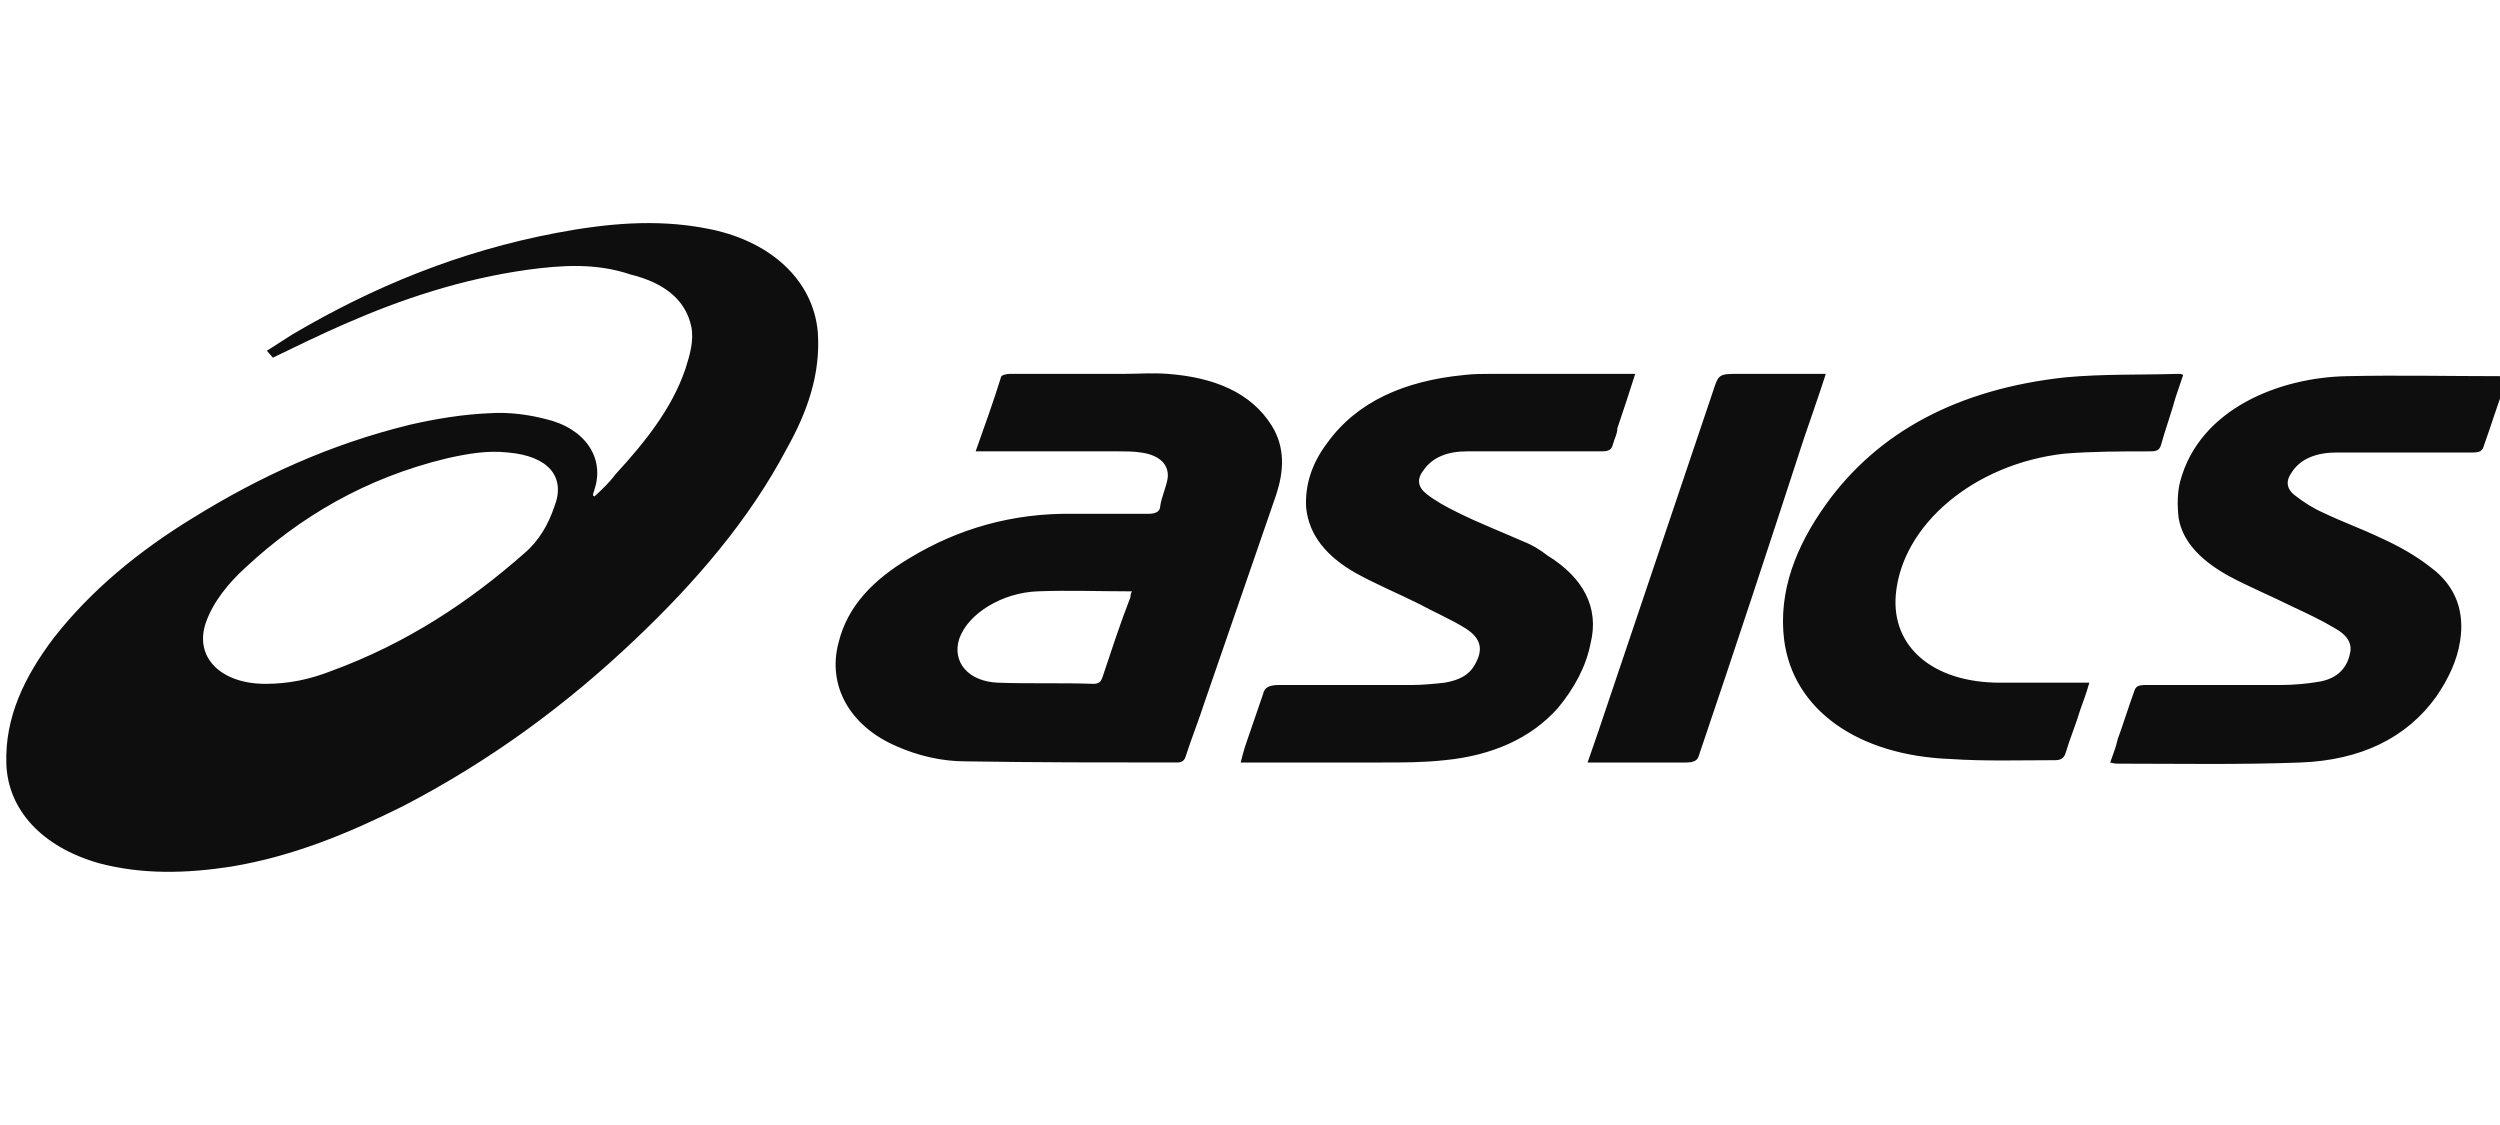<svg viewBox="0 0 160 72" fill="none" xmlns="http://www.w3.org/2000/svg">
<g clip-path="url(#clip0_650_1956)">
<path d="M160.305 24.668C159.829 25.926 159.447 27.184 158.971 28.517C158.876 28.887 158.685 28.961 158.209 28.961C155.35 28.961 152.491 28.961 149.537 28.961C148.298 28.961 147.25 29.331 146.678 30.22C146.297 30.738 146.297 31.256 146.869 31.7C147.441 32.144 148.012 32.514 148.68 32.81C149.918 33.403 151.157 33.847 152.396 34.439C153.539 34.957 154.588 35.549 155.541 36.29C157.256 37.548 157.732 39.251 157.446 41.027C157.256 42.286 156.684 43.47 155.922 44.581C154.016 47.245 151.062 48.652 147.25 48.8C143.343 48.948 139.436 48.874 135.529 48.874C135.434 48.874 135.339 48.874 135.053 48.8C135.243 48.282 135.434 47.764 135.529 47.319C135.91 46.283 136.196 45.321 136.577 44.284C136.673 43.914 136.863 43.84 137.34 43.84C140.199 43.84 143.057 43.84 145.916 43.84C146.774 43.84 147.631 43.766 148.489 43.618C149.632 43.396 150.204 42.73 150.395 41.842C150.585 41.101 150.109 40.583 149.442 40.213C148.584 39.695 147.631 39.251 146.678 38.806C145.344 38.14 143.915 37.548 142.676 36.882C141.056 35.993 139.722 34.809 139.436 33.181C139.341 32.366 139.341 31.552 139.531 30.812C140.77 26.148 145.916 24.149 150.204 24.075C153.444 24.001 156.779 24.075 160.019 24.075C160.115 24.075 160.21 24.075 160.4 24.149C160.4 24.224 160.305 24.445 160.305 24.668ZM138.293 28.517C138.197 28.813 138.007 28.887 137.626 28.887C135.815 28.887 133.909 28.887 132.099 29.035C126.286 29.701 121.712 33.625 121.331 38.066C121.045 41.397 123.713 43.692 128.001 43.692C129.621 43.692 131.241 43.692 132.956 43.692H133.719C133.528 44.358 133.338 44.877 133.147 45.395C132.861 46.357 132.48 47.245 132.194 48.208C132.099 48.504 131.908 48.652 131.527 48.652C129.335 48.652 127.048 48.726 124.857 48.578C118.853 48.356 114.756 45.395 114.184 40.953C113.803 37.844 114.946 34.957 116.852 32.292C120.187 27.629 125.333 24.89 132.194 24.149C134.576 23.927 136.959 24.001 139.436 23.927C139.531 23.927 139.627 23.927 139.722 24.001L139.246 25.408C138.96 26.444 138.579 27.481 138.293 28.517ZM108.752 48.282C108.657 48.652 108.466 48.8 107.895 48.8C105.989 48.8 104.178 48.8 102.272 48.8C102.082 48.8 101.891 48.8 101.605 48.8L102.272 46.875L109.61 25.112C109.991 23.927 109.991 23.927 111.325 23.927C112.945 23.927 114.565 23.927 116.09 23.927C116.28 23.927 116.566 23.927 116.852 23.927C116.376 25.408 115.899 26.74 115.423 28.147C113.231 34.883 111.039 41.545 108.752 48.282ZM103.225 28.443C103.13 28.813 102.939 28.887 102.463 28.887C99.604 28.887 96.746 28.887 93.887 28.887C92.648 28.887 91.695 29.257 91.123 30.072C90.647 30.664 90.742 31.182 91.314 31.626C91.886 32.07 92.553 32.44 93.315 32.81C94.649 33.477 96.174 34.069 97.508 34.661C98.08 34.883 98.556 35.179 99.032 35.549C101.32 36.956 102.368 38.88 101.796 41.175C101.51 42.656 100.748 44.062 99.7 45.321C97.984 47.245 95.507 48.356 92.457 48.652C91.123 48.8 89.789 48.8 88.455 48.8C85.692 48.8 82.928 48.8 80.26 48.8C79.974 48.8 79.784 48.8 79.402 48.8C79.498 48.43 79.593 48.06 79.688 47.764C80.069 46.653 80.451 45.543 80.832 44.432C80.927 43.988 81.213 43.84 81.88 43.84C84.739 43.84 87.597 43.84 90.361 43.84C91.028 43.84 91.79 43.766 92.457 43.692C93.315 43.544 93.982 43.248 94.363 42.582C94.935 41.62 94.84 40.879 93.791 40.213C92.838 39.621 91.79 39.177 90.837 38.658C89.503 37.992 88.074 37.4 86.74 36.66C84.929 35.623 83.786 34.291 83.595 32.514C83.5 31.034 83.976 29.627 84.929 28.369C86.835 25.704 89.885 24.372 93.696 24.001C94.268 23.927 94.935 23.927 95.507 23.927C98.365 23.927 101.224 23.927 103.988 23.927H104.655C104.274 25.112 103.892 26.296 103.511 27.407C103.511 27.777 103.321 28.073 103.225 28.443ZM77.115 44.877C76.734 46.061 76.258 47.245 75.877 48.43C75.781 48.726 75.591 48.8 75.305 48.8C70.826 48.8 66.252 48.8 61.773 48.726C60.249 48.726 58.724 48.356 57.39 47.764C54.436 46.505 52.911 43.914 53.674 41.101C54.245 38.806 55.865 37.104 58.248 35.697C61.297 33.847 64.823 32.81 68.73 32.885C70.35 32.885 71.97 32.885 73.494 32.885C73.971 32.885 74.257 32.736 74.257 32.366C74.352 31.774 74.638 31.182 74.733 30.59C74.828 29.701 74.161 29.109 73.018 28.961C72.541 28.887 72.065 28.887 71.588 28.887C68.825 28.887 65.966 28.887 63.203 28.887H62.441C63.012 27.259 63.584 25.704 64.06 24.149C64.06 24.001 64.442 23.927 64.632 23.927C67.014 23.927 69.492 23.927 71.97 23.927C72.827 23.927 73.78 23.853 74.733 23.927C77.687 24.149 80.069 25.112 81.403 27.259C82.261 28.665 82.166 30.145 81.689 31.626C80.165 36.068 78.64 40.435 77.115 44.877ZM72.16 37.844C70.254 37.844 68.349 37.77 66.443 37.844C64.156 37.918 61.964 39.251 61.392 40.879C60.916 42.36 61.964 43.618 63.87 43.692C65.871 43.766 67.967 43.692 69.969 43.766C70.35 43.766 70.445 43.618 70.54 43.396C71.112 41.694 71.684 39.917 72.351 38.214C72.351 38.14 72.351 37.992 72.446 37.844C72.255 37.844 72.16 37.844 72.16 37.844ZM40.619 40.953C36.331 45.025 31.471 48.652 25.753 51.613C22.323 53.316 18.797 54.796 14.795 55.462C11.936 55.906 9.077 55.98 6.314 55.24C2.693 54.204 0.501 51.835 0.406 48.874C0.31 45.913 1.549 43.322 3.455 40.805C5.837 37.77 8.886 35.253 12.412 33.106C16.605 30.516 21.084 28.443 26.23 27.184C27.85 26.814 29.565 26.518 31.375 26.444C32.519 26.37 33.758 26.518 34.901 26.814C37.474 27.407 38.713 29.331 38.046 31.33C38.046 31.404 37.95 31.552 37.95 31.7L38.046 31.774C38.522 31.33 38.999 30.886 39.38 30.368C41.286 28.295 43.001 26.148 43.859 23.631C44.144 22.743 44.43 21.781 44.24 20.892C43.859 19.116 42.429 18.079 40.333 17.561C38.141 16.821 35.949 16.969 33.758 17.265C29.565 17.857 25.753 19.116 22.037 20.744C20.512 21.41 18.987 22.151 17.463 22.891L17.082 22.447C17.653 22.077 18.13 21.781 18.701 21.41C23.847 18.375 29.374 16.081 35.663 14.896C38.808 14.304 41.953 14.008 45.097 14.6C49.29 15.34 52.054 17.931 52.34 21.262C52.53 23.927 51.672 26.37 50.338 28.739C47.956 33.255 44.526 37.252 40.619 40.953ZM32.519 28.961C31.185 28.813 29.946 29.035 28.612 29.331C23.371 30.59 19.178 33.106 15.748 36.29C14.604 37.326 13.651 38.51 13.175 39.843C12.412 42.064 14.127 43.766 16.986 43.766C18.511 43.766 19.845 43.47 21.179 42.952C26.039 41.175 30.041 38.51 33.567 35.401C34.52 34.587 35.092 33.551 35.473 32.44C36.235 30.516 35.092 29.183 32.519 28.961Z" fill="#0E0E0E"/>
</g>
<defs>
<clipPath id="clip0_650_1956">
<rect width="160" height="72" fill="white"/>
</clipPath>
</defs>
</svg>

